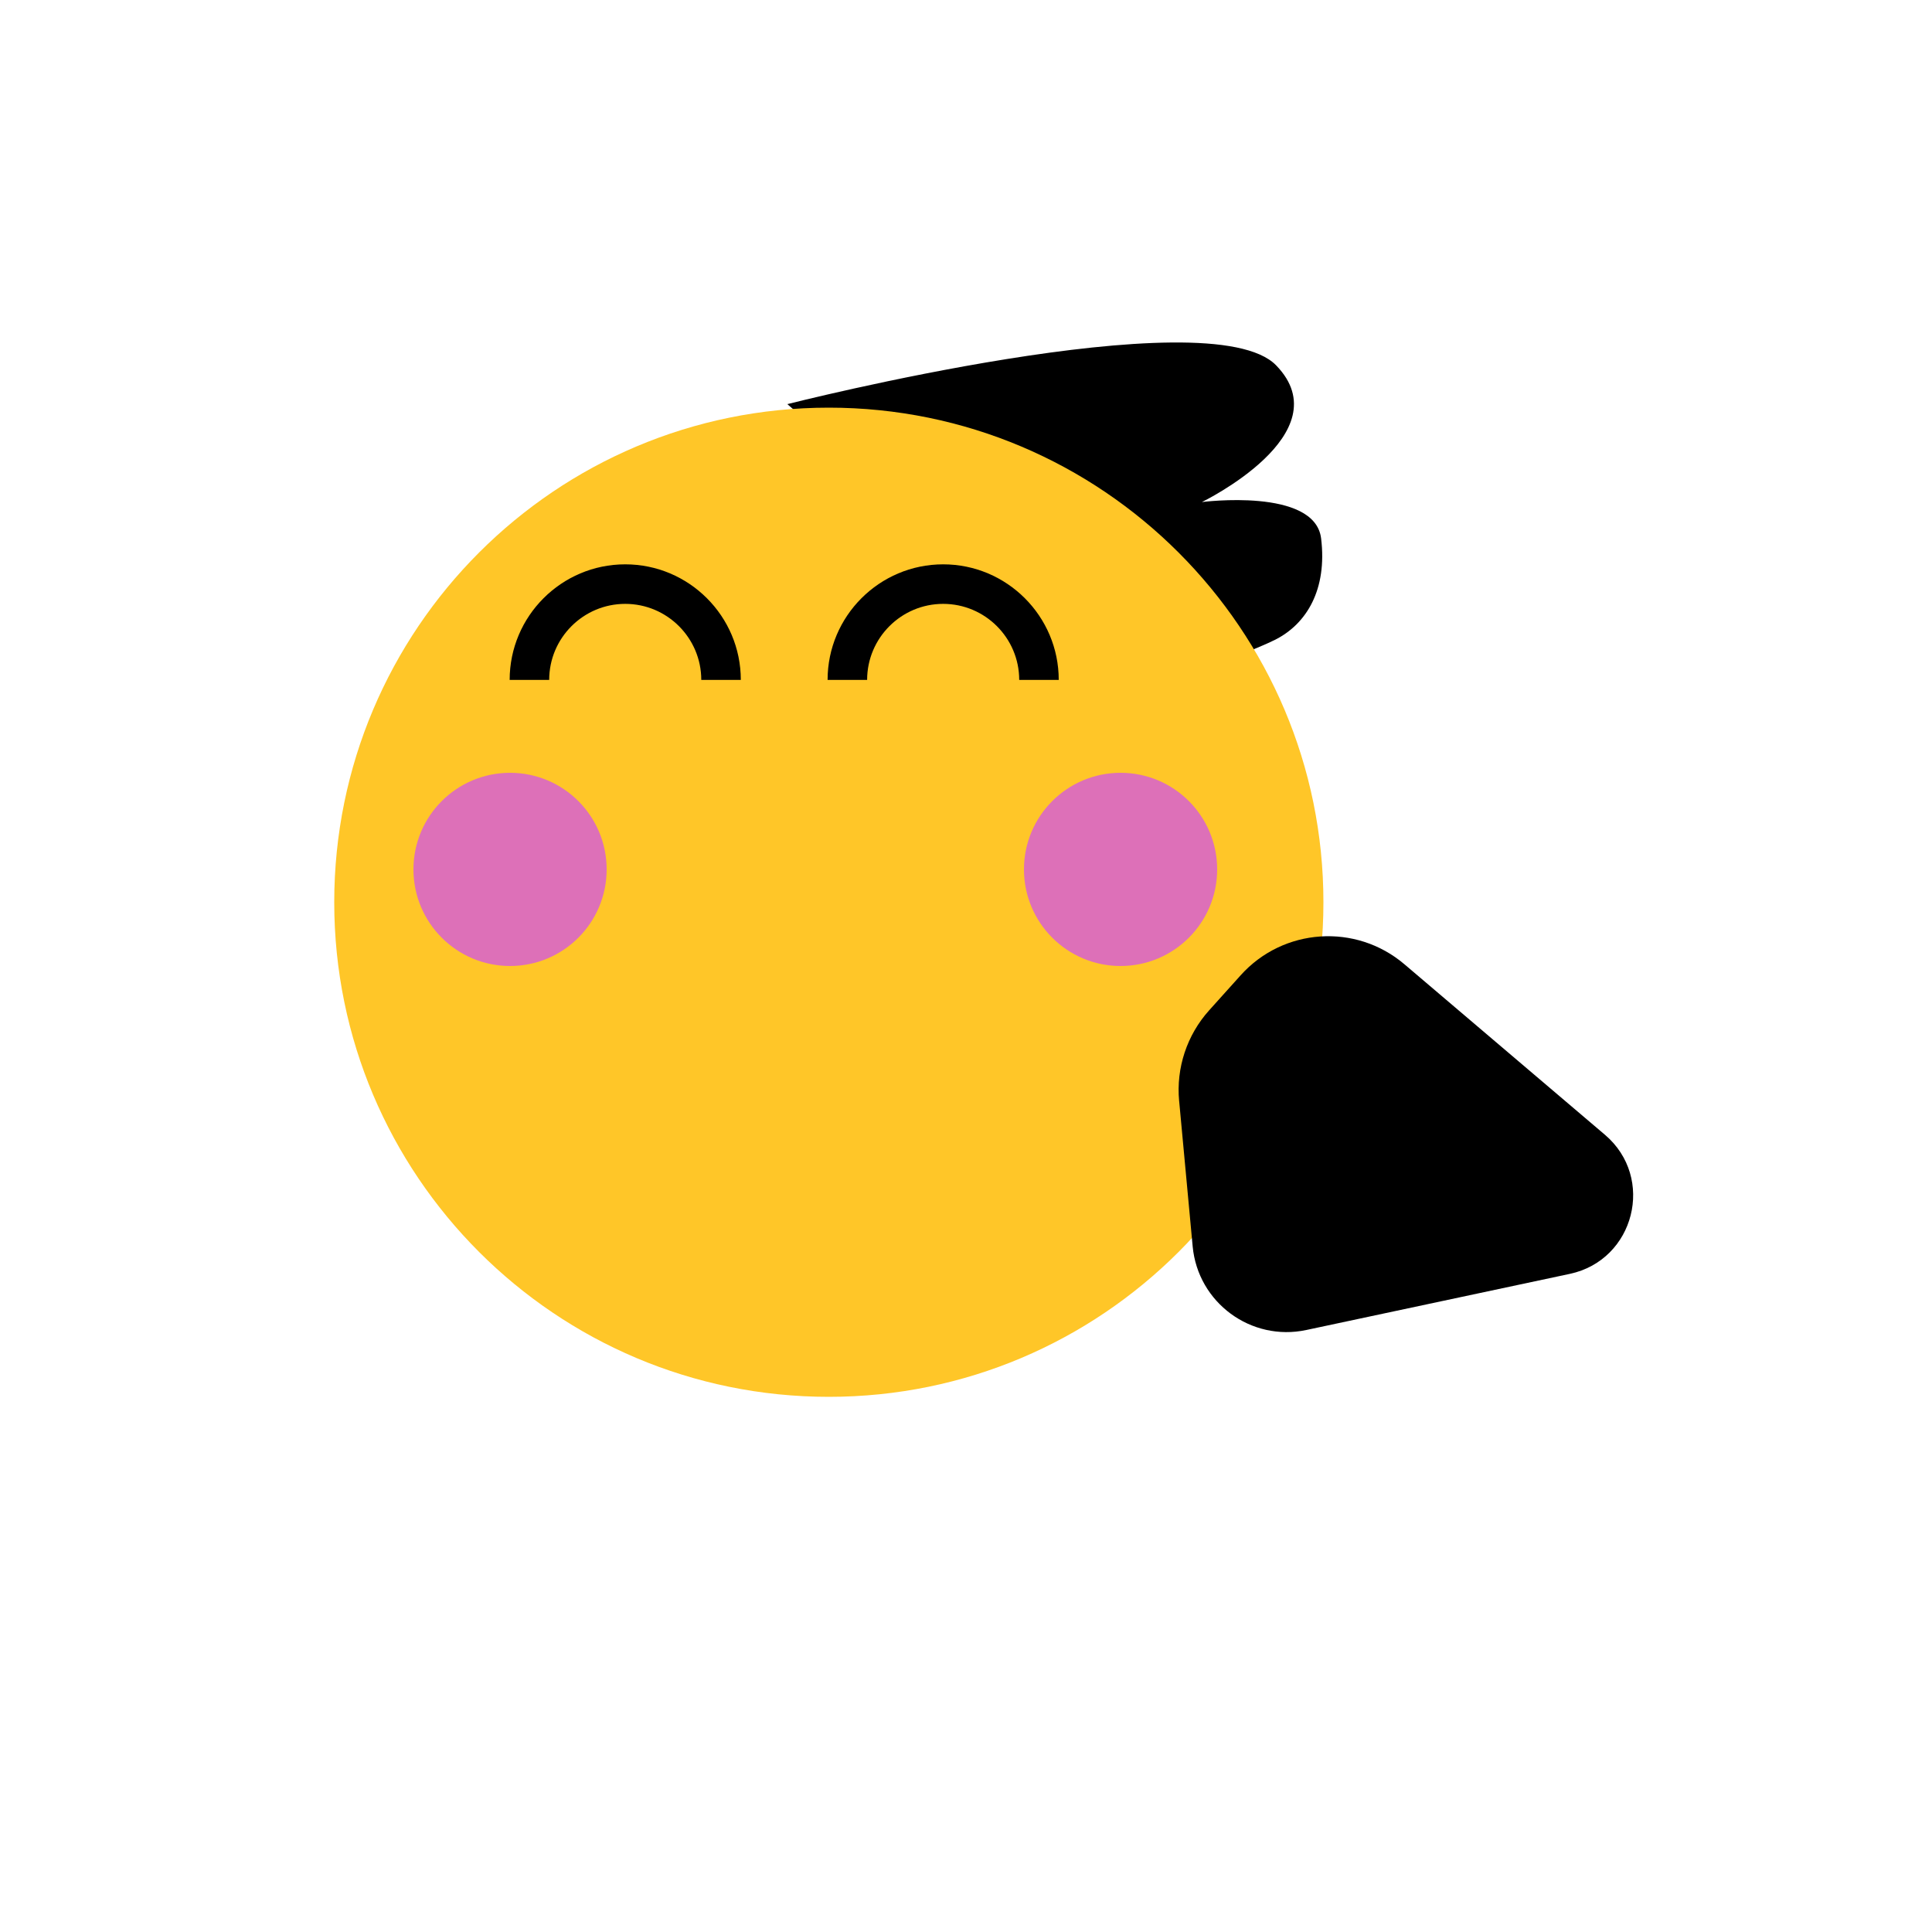 <svg width="500" height="500" viewBox="0 0 500 500" fill="none" xmlns="http://www.w3.org/2000/svg">
<path d="M277.27 176.09C279.44 185.92 321.66 169.73 329.92 165.61C338.18 161.49 343.52 152.53 341.9 139.33C340.28 126.13 311.05 129.93 311.05 129.93C311.05 129.93 347.46 112.28 330.26 94.55C313.06 76.82 203.76 104.59 203.76 104.59C203.76 104.59 275.1 166.26 277.27 176.08V176.09Z" fill="black"/>
<path d="M214.5 361.5C285.192 361.5 342.5 304.192 342.5 233.5C342.5 162.808 285.192 105.5 214.5 105.5C143.808 105.5 86.5 162.808 86.5 233.5C86.5 304.192 143.808 361.5 214.5 361.5Z" fill="#FFC628"/>
<path d="M305.163 284.934L308.661 322.572C310.019 337.129 323.768 347.253 338.075 344.202L406.268 329.676C423.056 326.099 428.44 304.807 415.363 293.684L363.458 249.546C350.896 238.861 332.11 240.121 321.087 252.397L312.917 261.482C307.177 267.874 304.361 276.375 305.156 284.922L305.163 284.934Z" fill="black"/>
<path d="M191.72 175.96H181.49C181.49 165.11 172.66 156.28 161.81 156.28C150.96 156.28 142.13 165.11 142.13 175.96H131.9C131.9 159.46 145.32 146.05 161.81 146.05C178.3 146.05 191.72 159.47 191.72 175.96Z" fill="black"/>
<path d="M274 175.96H263.77C263.77 165.11 254.94 156.28 244.09 156.28C233.24 156.28 224.41 165.11 224.41 175.96H214.18C214.18 159.46 227.6 146.05 244.09 146.05C260.58 146.05 274 159.47 274 175.96Z" fill="black"/>
<circle cx="132" cy="225" r="25" fill="#DD70B8"/>
<circle cx="290" cy="225" r="25" fill="#DD70B8"/>
</svg>
